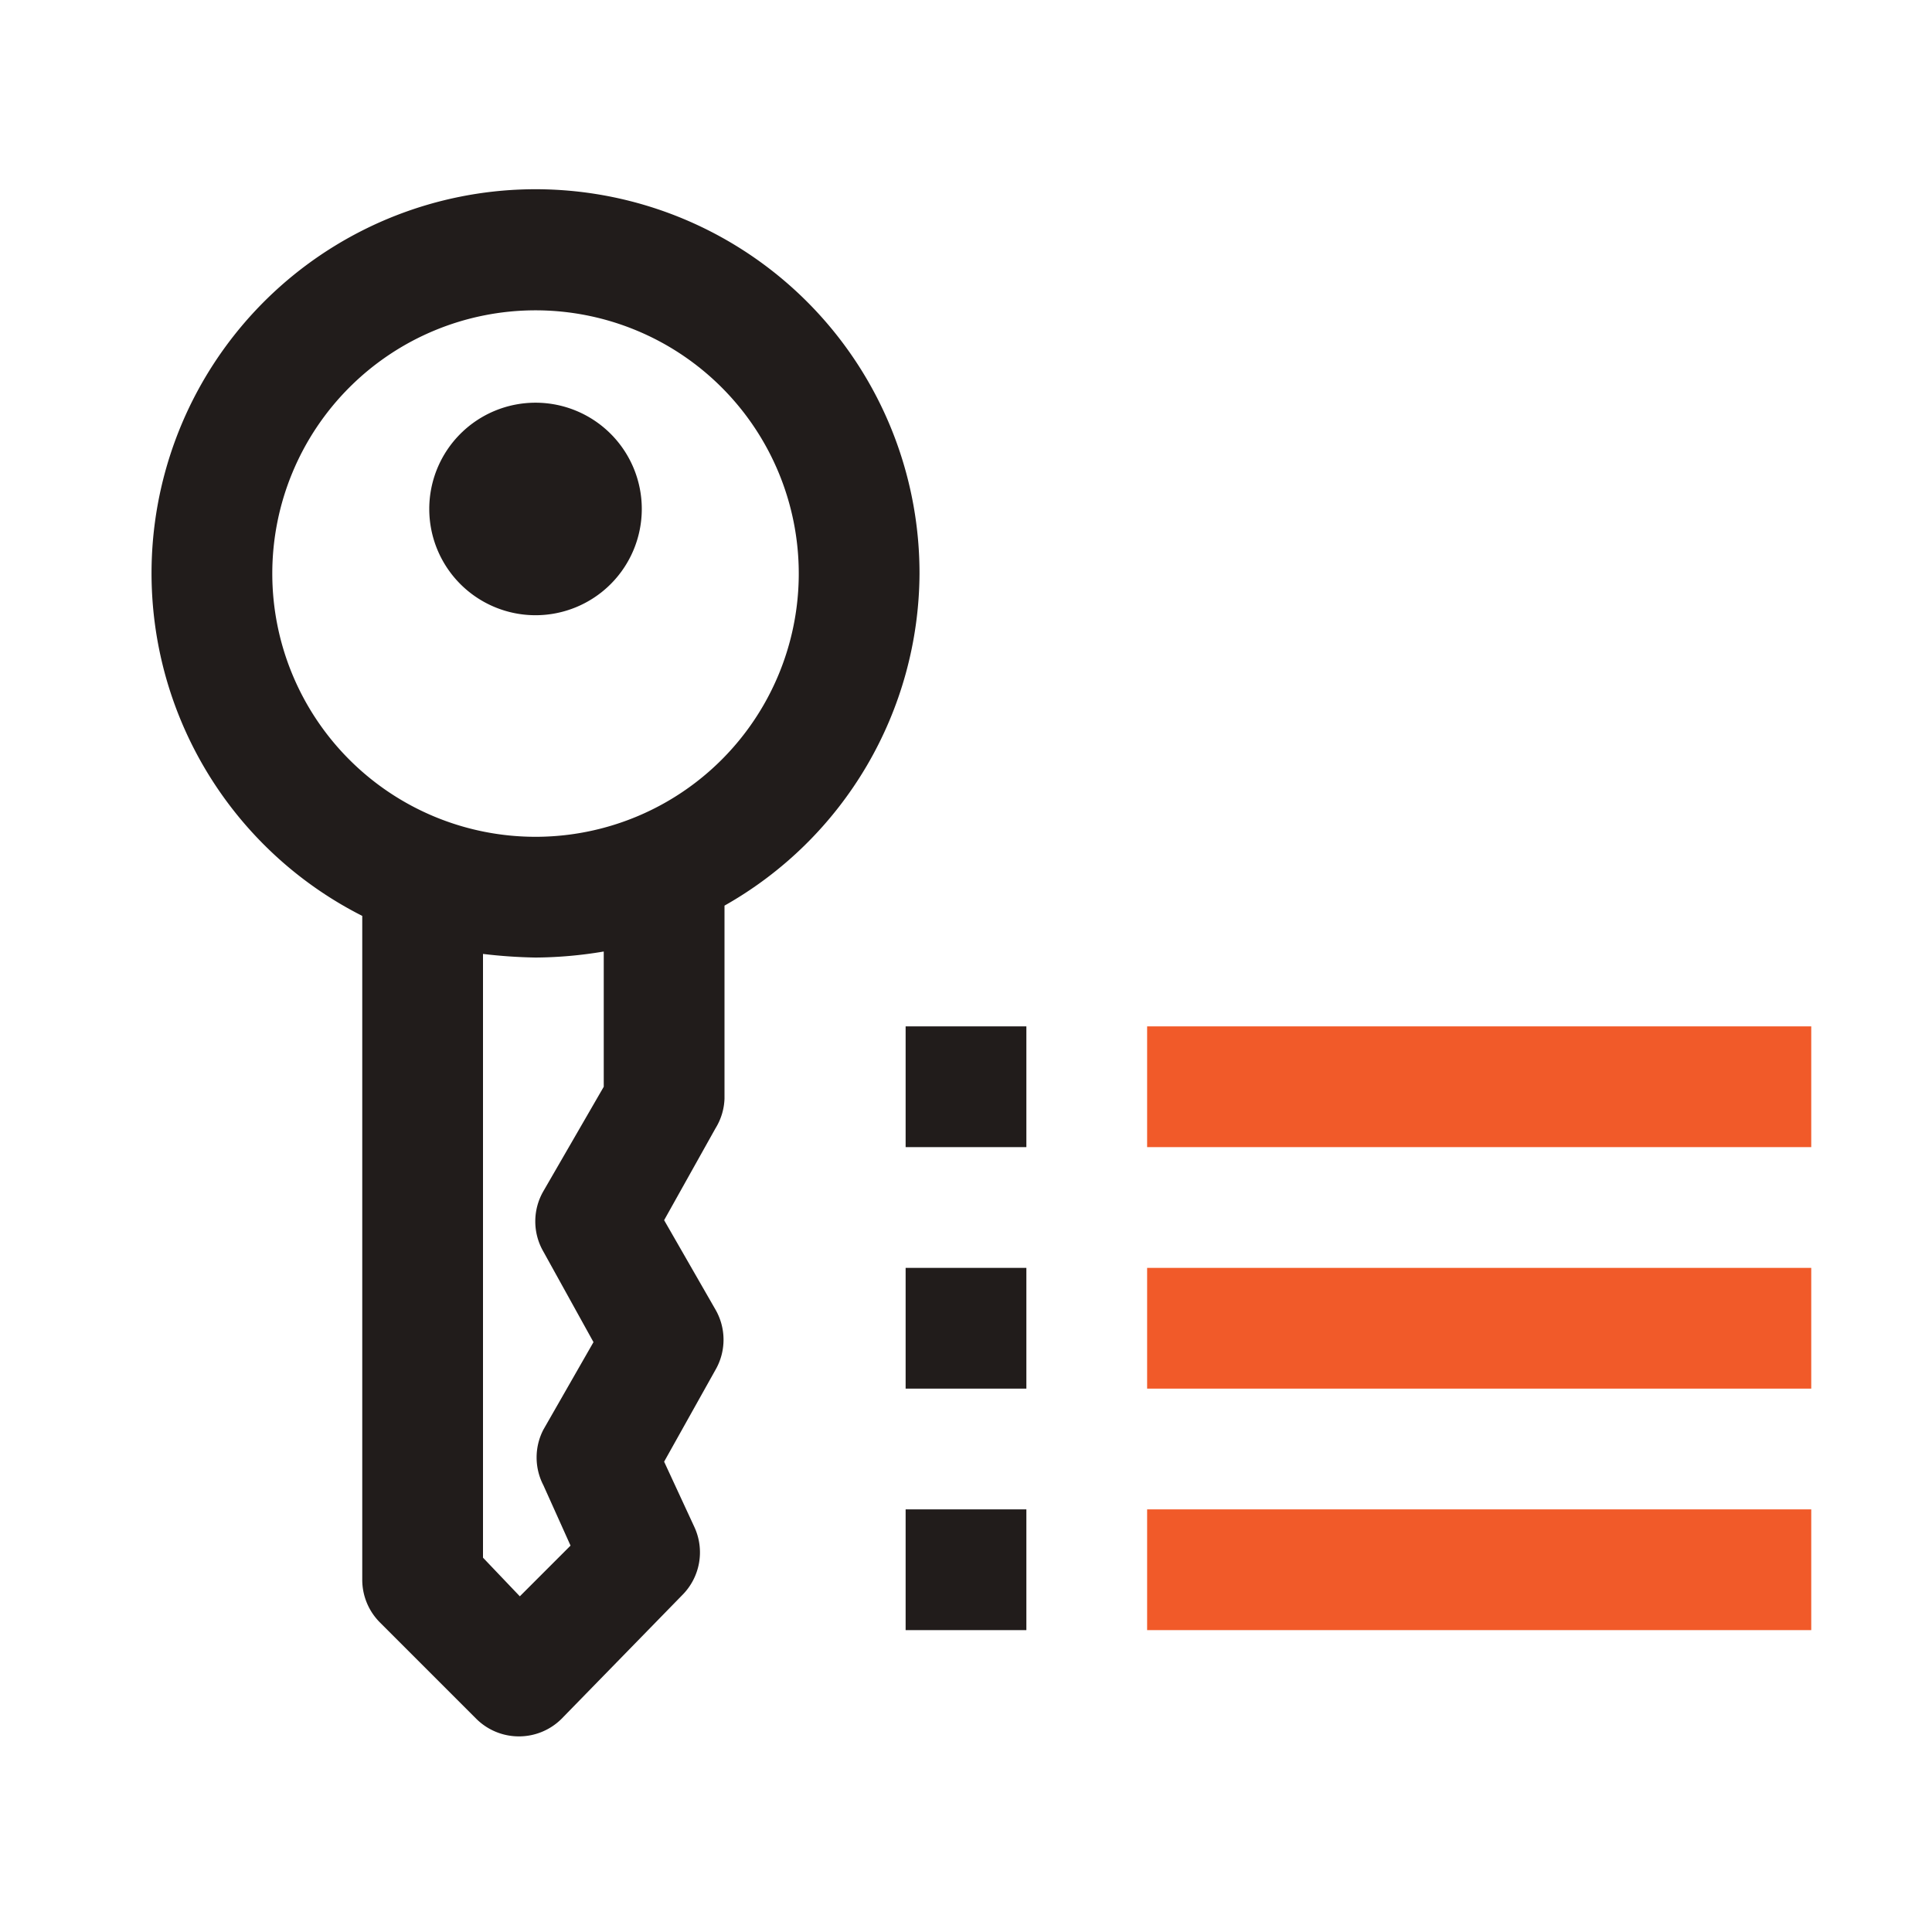 <svg xmlns="http://www.w3.org/2000/svg" viewBox="0 0 32 32"><defs><style>.cls-1{fill:#211c1b;}.cls-2{fill:#f15a29;}</style></defs><g id="icons_copy" data-name="icons copy"><path class="cls-1" d="M15.23,9.5A6.36,6.36,0,1,0,6,15.17v11a1,1,0,0,0,.29.7l1.6,1.6a1,1,0,0,0,.71.29,1,1,0,0,0,.7-.29l2-2.05a1,1,0,0,0,.2-1.13L11,24.21l.85-1.52a1,1,0,0,0,0-1L11,20.21l.85-1.52A1,1,0,0,0,12,18.2V15A6.35,6.35,0,0,0,15.23,9.5ZM10,18,9,19.73a1,1,0,0,0,0,1l.83,1.5L9,23.68a1,1,0,0,0,0,.92l.45,1-.84.84L8,25.8v-10a8.48,8.48,0,0,0,.87.06,7,7,0,0,0,1.13-.1ZM8.87,13.86A4.36,4.36,0,1,1,13.23,9.5,4.36,4.36,0,0,1,8.87,13.86Z"/><path class="cls-1" d="M8.87,10.19h0A1.76,1.76,0,0,1,7.11,8.43h0A1.76,1.76,0,0,1,8.87,6.67h0a1.76,1.76,0,0,1,1.76,1.76h0A1.76,1.76,0,0,1,8.87,10.19Z"/><rect class="cls-2" x="19" y="17" width="11" height="2"/><rect class="cls-1" x="15" y="17" width="2" height="2"/><rect class="cls-1" x="15" y="21" width="2" height="2"/><rect class="cls-1" x="15" y="25" width="2" height="2"/><rect class="cls-2" x="19" y="21" width="11" height="2"/><rect class="cls-2" x="19" y="25" width="11" height="2"/></g></svg>